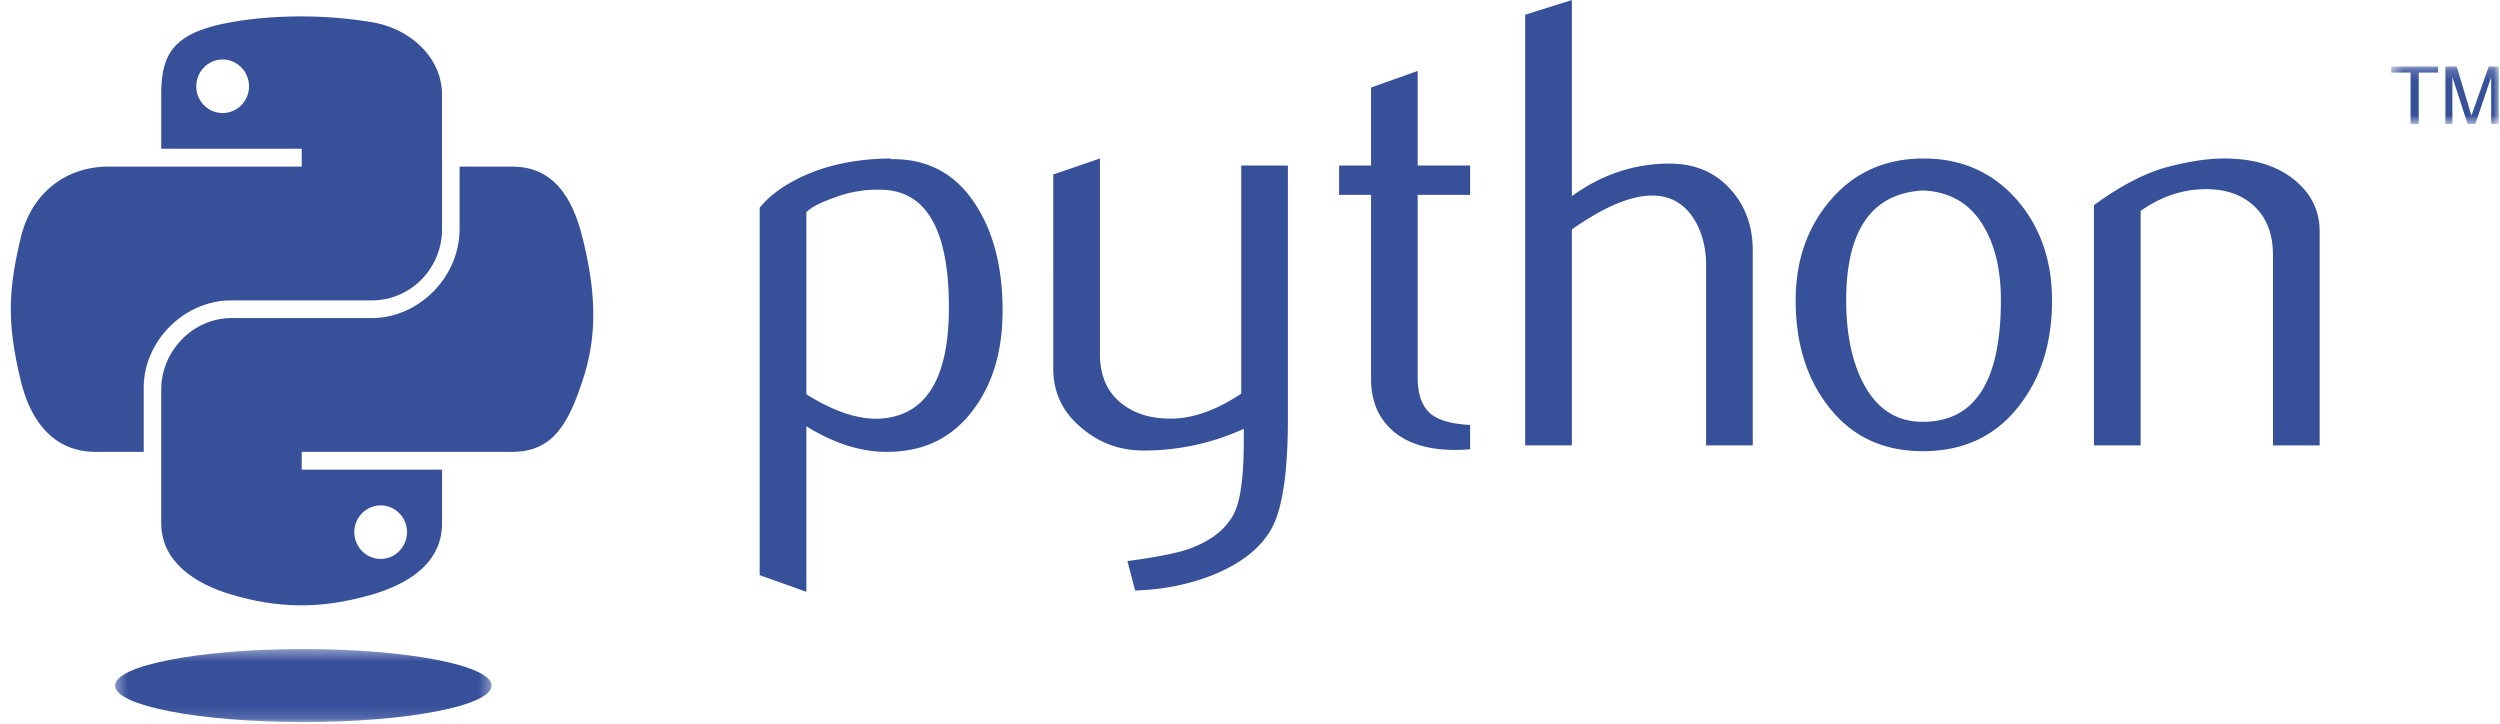 <svg width="221" height="64" viewBox="0 0 221 64" xmlns="http://www.w3.org/2000/svg" xmlns:xlink="http://www.w3.org/1999/xlink"><title>3E6E9275-EEC7-450E-ABD1-EBB1BDD6258F</title><defs><path id="a" d="M9.997 5.248V.17H.482v5.08h9.515z"/><path id="c" d="M33.645 6.855H.357V.4h33.288v6.455z"/></defs><g fill="none" fill-rule="evenodd"><path d="M88.63 27.456c0 3.428-.805 6.271-2.42 8.533-1.802 2.56-4.298 3.877-7.492 3.95-2.405.077-4.884-.676-7.435-2.256v14.632l-4.127-1.472V18.36c.678-.829 1.549-1.542 2.604-2.147 2.457-1.431 5.442-2.168 8.953-2.204l.06.06c3.21-.043 5.685 1.277 7.423 3.949 1.62 2.452 2.433 5.594 2.433 9.437m-4.746-.281c0-6.745-1.923-10.209-5.768-10.397a10.826 10.826 0 0 0-4.48.735c-1.16.416-1.94.826-2.352 1.243v16.099c2.46 1.544 4.645 2.262 6.55 2.15 4.032-.266 6.05-3.54 6.05-9.83M113.85 37.058c0 4.598-.46 7.78-1.382 9.55-.925 1.769-2.686 3.183-5.286 4.234-2.109.832-4.39 1.285-6.837 1.36l-.68-2.601c2.488-.337 4.238-.676 5.255-1.015 2-.679 3.372-1.716 4.125-3.108.606-1.13.905-3.294.905-6.496v-1.074a21.208 21.208 0 0 1-8.873 1.918c-2.031 0-3.824-.636-5.368-1.918-1.733-1.397-2.6-3.166-2.6-5.31V15.424l4.127-1.414v17.287c0 1.848.595 3.27 1.788 4.267 1.19 1 2.735 1.477 4.628 1.44 1.891-.04 3.918-.77 6.072-2.204V14.634h4.126v22.424zM129.959 39.713c-.49.041-.944.059-1.357.059-2.336 0-4.156-.553-5.456-1.67-1.295-1.116-1.945-2.655-1.945-4.619V17.228h-2.826v-2.595h2.826V7.738l4.122-1.467v8.362h4.636v2.595h-4.636V33.37c0 1.549.415 2.645 1.246 3.288.713.528 1.847.83 3.39.906v2.15zM154.945 39.374h-4.126v-15.93c0-1.619-.38-3.014-1.133-4.18-.872-1.317-2.082-1.977-3.635-1.977-1.892 0-4.258.999-7.098 2.994v19.093h-4.127V1.301l4.127-1.3v17.342c2.638-1.92 5.517-2.88 8.647-2.88 2.185 0 3.955.734 5.31 2.202 1.358 1.467 2.035 3.297 2.035 5.48v17.23zM181.399 26.552c0 3.69-.944 6.76-2.826 9.21-2.073 2.745-4.935 4.123-8.589 4.123-3.62 0-6.44-1.378-8.478-4.122-1.846-2.451-2.768-5.52-2.768-9.21 0-3.468.999-6.384 2.992-8.759 2.11-2.521 4.883-3.783 8.31-3.783 3.425 0 6.217 1.262 8.366 3.783 1.995 2.375 2.993 5.291 2.993 8.758m-4.52-.027c0-2.592-.49-4.731-1.47-6.423-1.168-2.065-2.977-3.153-5.425-3.266-4.524.262-6.78 3.505-6.78 9.716 0 2.848.47 5.228 1.417 7.139 1.211 2.433 3.026 3.633 5.445 3.594 4.543-.036 6.813-3.623 6.813-10.76M205.057 39.374h-4.126v-16.83c0-1.848-.556-3.289-1.666-4.327-1.111-1.034-2.592-1.534-4.438-1.494-1.96.036-3.824.678-5.594 1.92v20.731h-4.127V18.132c2.375-1.73 4.56-2.86 6.557-3.387 1.882-.49 3.544-.735 4.975-.735.979 0 1.9.094 2.767.284 1.62.374 2.939 1.07 3.955 2.091 1.134 1.128 1.697 2.482 1.697 4.067v18.922zM19.682 5.26c1.281 0 2.33 1.065 2.33 2.373 0 1.306-1.049 2.36-2.33 2.36-1.289 0-2.332-1.054-2.332-2.36 0-1.308 1.043-2.373 2.332-2.373m6.715-3.808c-2.122.01-4.15.191-5.935.507-5.256.929-6.21 2.873-6.21 6.457v4.732h12.42v1.578H9.592c-3.61 0-6.77 2.17-7.758 6.297-1.142 4.732-1.193 7.683 0 12.622.881 3.678 2.99 6.298 6.6 6.298h4.27V34.27c0-4.1 3.547-7.716 7.758-7.716h12.406c3.453 0 6.21-2.844 6.21-6.311V8.416c0-3.367-2.84-5.894-6.21-6.457a38.794 38.794 0 0 0-6.47-.507" fill="#36509A"/><path d="M33.65 44.676c1.287 0 2.33 1.056 2.33 2.36 0 1.309-1.043 2.374-2.33 2.374-1.282 0-2.33-1.065-2.33-2.374 0-1.304 1.048-2.36 2.33-2.36zm6.977-29.948v5.514c0 4.276-3.625 7.875-7.76 7.875H20.463c-3.398 0-6.21 2.908-6.21 6.312v11.825c0 3.365 2.928 5.346 6.21 6.31 3.932 1.158 7.702 1.367 12.406 0 3.126-.905 6.21-2.727 6.21-6.31V41.52H26.673v-1.577h18.615c3.61 0 4.956-2.518 6.21-6.296 1.297-3.892 1.24-7.634 0-12.625-.893-3.592-2.596-6.294-6.21-6.294h-4.661z" fill="#36509A"/><g transform="translate(210.897 5.706)"><mask id="b" fill="#fff"><use xlink:href="#a"/></mask><path d="M5.277 5.248h.617V1.103l1.342 4.144h.69l1.396-4.13v4.131h.675V.17h-.892L7.577 4.52 6.274.17h-.997v5.08zm-3.08 0h.723V.71h1.714V.17H.482v.54h1.716v4.538z" fill="#36509A" mask="url(#b)"/></g><g transform="translate(9.813 56.977)"><mask id="d" fill="#fff"><use xlink:href="#c"/></mask><path d="M33.645 3.628c0 1.782-7.451 3.227-16.645 3.227C7.81 6.855.357 5.41.357 3.628.357 1.845 7.81.4 17 .4c9.194 0 16.645 1.445 16.645 3.228" fill="#36509A" mask="url(#d)"/></g></g></svg>